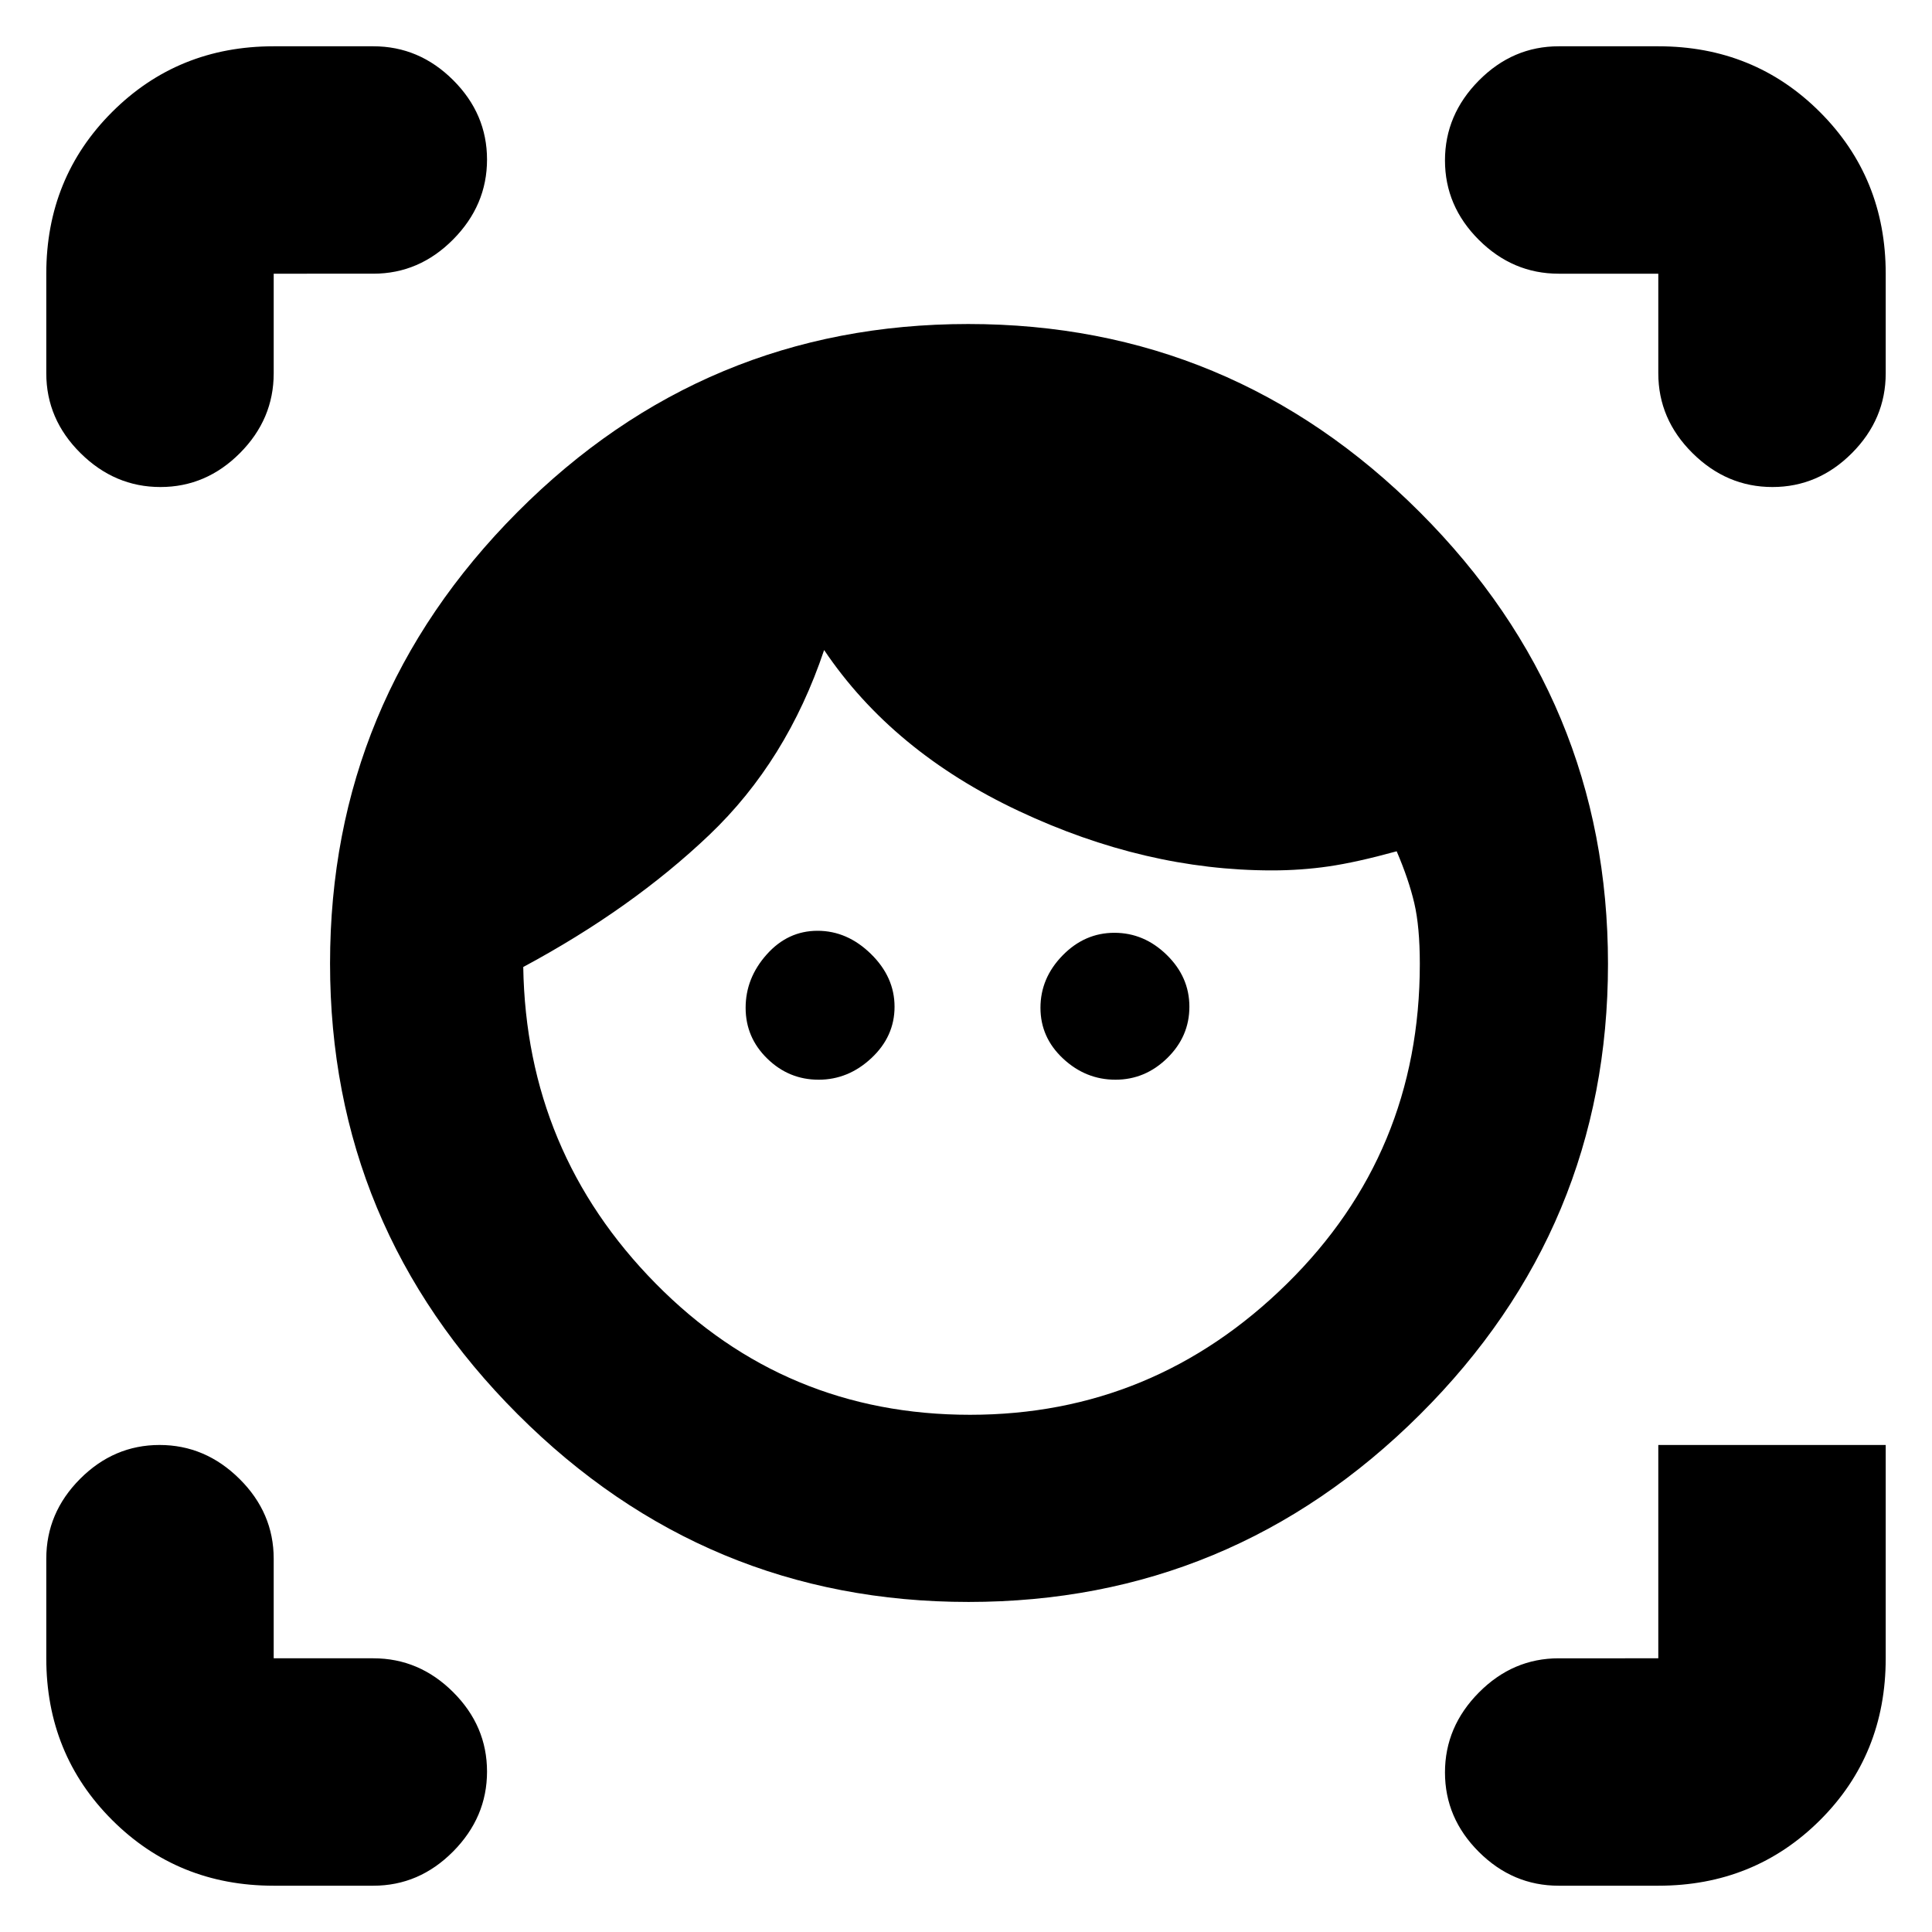 <svg xmlns="http://www.w3.org/2000/svg" height="20" viewBox="0 -960 960 960" width="20"><path d="M481.25-164q-130.75 0-224-93.25t-93.25-224Q164-612 257.07-705.5q93.06-93.5 224-93.5Q612-799 705.5-705.5T799-481.07q0 130.94-93.5 224Q612-164 481.25-164Zm.75-93q91.21 0 157.35-65 66.15-65 66.15-159 0-18.5-2.75-30.25T694-537q-20 5.5-33.75 7.5t-28.25 2q-62.96 0-125.73-29.5t-96.77-80q-18.5 55.12-57 91.81Q314-508.5 260-479.5q1.5 92 65.77 157.25Q390.03-257 482-257Zm-75.24-166.5q-14.76 0-25.51-10.49-10.75-10.48-10.75-25.25 0-14.76 10.49-26.51 10.48-11.75 25.25-11.75 14.76 0 26.51 11.49 11.75 11.48 11.75 26.25 0 14.76-11.49 25.51-11.48 10.75-26.25 10.75Zm147.5 0q-14.76 0-26.01-10.49Q517-444.47 517-459.24q0-14.76 10.99-26.01 10.98-11.25 25.75-11.25 14.76 0 26.01 10.99Q591-474.53 591-459.76q0 14.76-10.99 25.51-10.98 10.75-25.75 10.75ZM23-774.5V-824q0-47.64 32.68-80.32Q88.36-937 136-937h49.5q22.8 0 39.65 16.79Q242-903.42 242-880.71T225.15-841q-16.85 17-39.65 17H136v49.5q0 22.8-16.79 39.65Q102.42-718 79.71-718T40-734.85Q23-751.7 23-774.5ZM185.5-23H136q-47.64 0-80.32-32.68Q23-88.36 23-136v-49.5q0-22.8 16.79-39.65Q56.58-242 79.29-242T119-225.15q17 16.85 17 39.65v49.5h49.5q22.8 0 39.65 16.79Q242-102.42 242-79.71T225.15-40Q208.3-23 185.5-23ZM824-23h-49.5q-22.8 0-39.65-16.79Q718-56.58 718-79.29T734.85-119q16.85-17 39.65-17H824v-106h113v106q0 47.94-32.68 80.47T824-23Zm0-751.5V-824h-49.5q-22.8 0-39.65-16.79Q718-857.58 718-880.29T734.85-920q16.85-17 39.65-17H824q47.64 0 80.32 32.68Q937-871.64 937-824v49.5q0 22.8-16.79 39.65Q903.42-718 880.71-718T841-734.85q-17-16.85-17-39.65Z"/></svg>